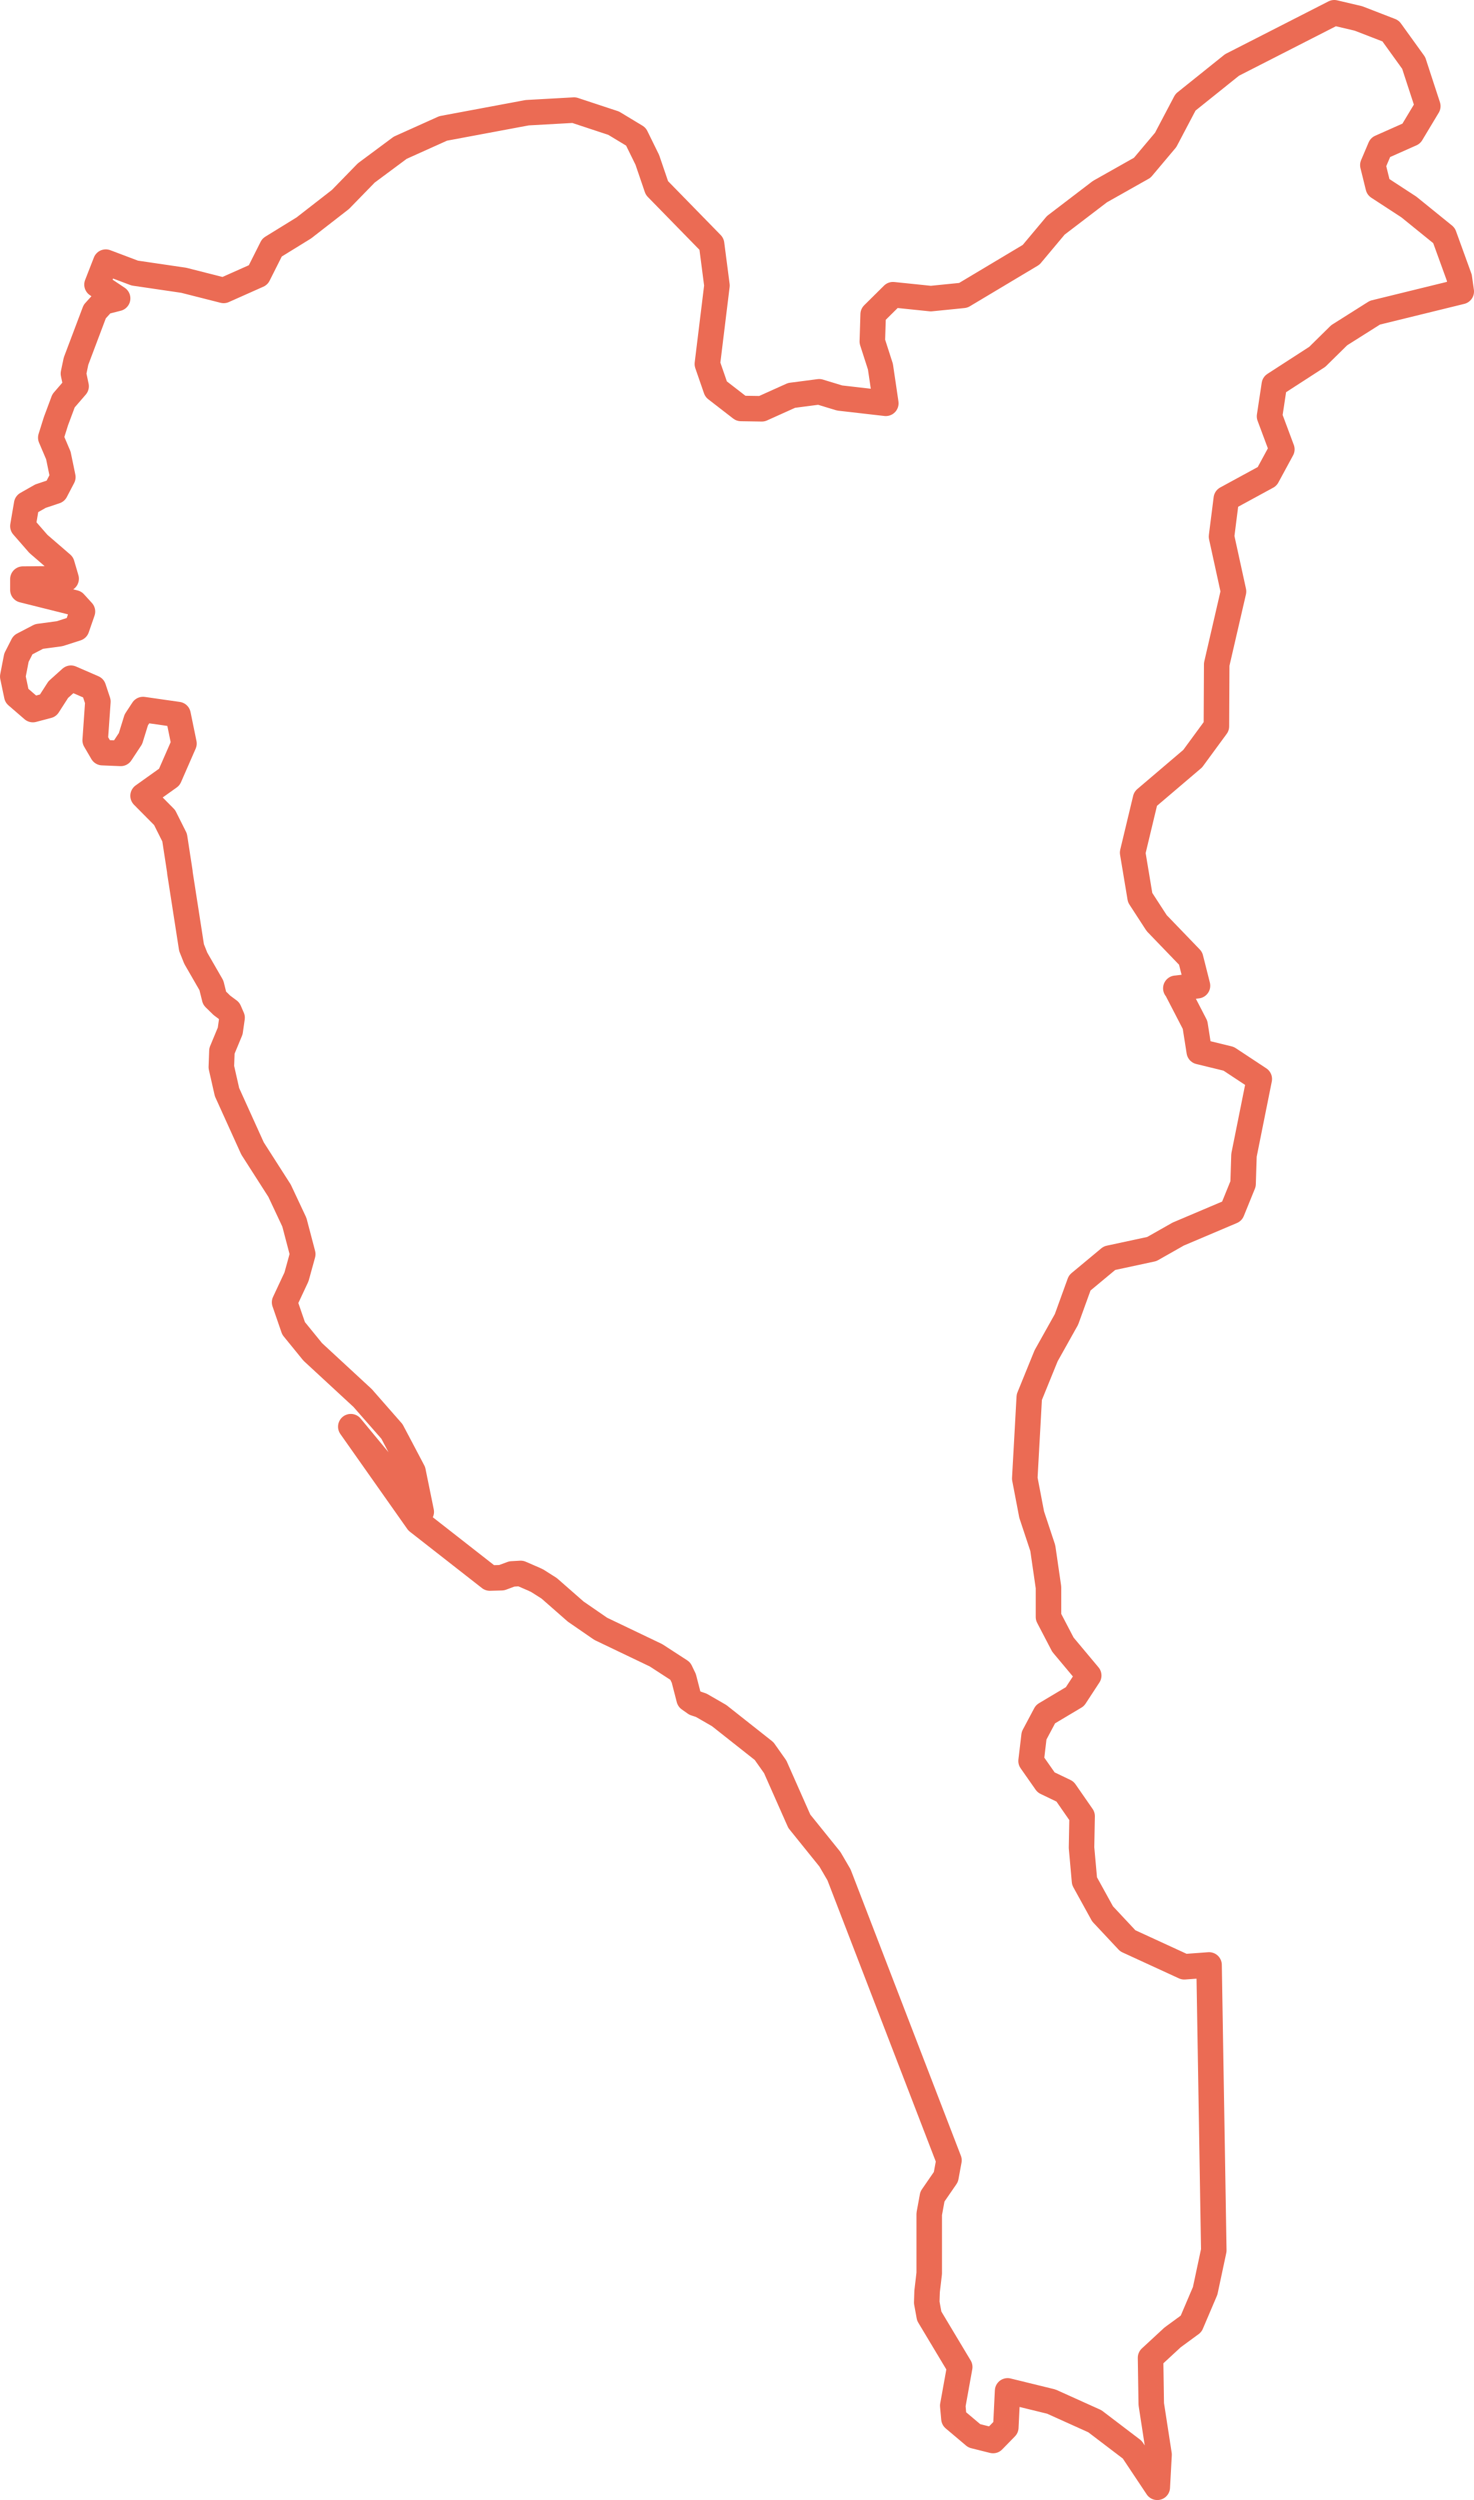<svg xmlns="http://www.w3.org/2000/svg" viewBox="0 0 173.346 293.869">
    <path fill="none" stroke="#eb6b54" stroke-linecap="round" stroke-linejoin="round" stroke-width="3px" d="M999.145 993.351h.035l2.508-.3-.813-3.22-3.99-4.14-1.943-2.991-.882-5.291 1.518-6.327 5.544-4.719 2.789-3.8.036-7.291 1.977-8.56-1.412-6.452.565-4.455 4.8-2.612 1.73-3.188-1.448-3.881.565-3.728 5.05-3.266 2.578-2.537 4.2-2.652 10.153-2.49-.229-1.625-1.8-4.961-4.131-3.346-3.6-2.347-.636-2.578.883-2.077 3.637-1.617 1.943-3.232-1.236-3.776-.423-1.3-2.72-3.773-3.778-1.462-2.843-.669-12.024 6.136-5.473 4.387-2.331 4.425-2.754 3.27-4.979 2.808-5.191 3.962-2.9 3.461-7.981 4.769-3.813.384-4.45-.461-2.331 2.307-.1 3.191.953 2.96.635 4.3v.008l-5.434-.624-2.4-.73-3.249.423-3.5 1.575-2.45-.039-2.931-2.267-1.024-2.96 1.13-9.226-.635-4.883-6.427-6.577-1.13-3.309-1.342-2.731-2.613-1.578-4.661-1.539h.005l-5.509.307-9.888 1.847-5.05 2.271-3.99 2.962-3.037 3.116-4.307 3.347-3.744 2.307-1.625 3.23-4.061 1.808-4.7-1.192-5.756-.846-3.407-1.287-1.031 2.641 2.425 1.62-1.669.424-1.023 1.128-2.2 5.827-.306 1.46.316 1.49-1.479 1.711-.9 2.416-.6 1.917.89 2.088.528 2.548-.862 1.648-1.765.59-1.627.923-.444 2.6 1.821 2.087 2.766 2.388.5 1.708-5.088.046v1.27l6.075 1.518.932 1.021-.681 1.964-2 .643-2.419.325-1.9.989-.765 1.5-.431 2.221.472 2.251 1.891 1.632 1.78-.469 1.209-1.88 1.488-1.337 2.641 1.148.529 1.594-.32 4.554.848 1.451 2.155.09 1.152-1.745.681-2.2.793-1.208 4.114.589.7 3.406-1.724 3.942-3.086 2.2 2.53 2.552 1.181 2.356.625 4.071-.013.008 1.377 8.858.5 1.253 1.836 3.184.375 1.509.862.844.834.619.361.829-.223 1.562-.973 2.345-.069 1.9.667 2.941 3 6.62 3.184 4.974 1.738 3.7.987 3.752-.736 2.667-1.4 2.991 1.057 3.065 2.252 2.765 5.867 5.421 3.448 3.93 1.1 2.078 1.375 2.609.973 4.764-8.286-10.011 7.869 11.162 8.481 6.629 1.39-.038 1.195-.444 1.043-.06 1.667.723v.009l.238.1 1.446.918 3.114 2.73 2.947 2.031 6.506 3.113 2.851 1.85.416.865.625 2.421.709.5.709.233 2.113 1.218 5.284 4.173 1.307 1.849 2.836 6.4 3.6 4.464 1.07 1.833 12.93 33.554-.361 1.958-1.585 2.3-.376 2.048v6.969l-.25 2.137-.042 1.3.292 1.6 3.587 5.983-.82 4.55.139 1.521 2.391 2.017 2.21.554 1.5-1.536.209-4.3 5.143 1.26 5.121 2.309 4.394 3.343 2.947 4.421.208-3.844-.917-5.936-.084-5.442 2.586-2.391 2.183-1.6 1.653-3.877 1.016-4.762-.557-33.547-2.919.216-6.638-3.052-2.966-3.167-2.123-3.85-.352-3.932.07-3.7-2.013-2.9-2.225-1.069-1.765-2.52.353-2.978 1.342-2.521 3.461-2.063 1.624-2.482-3.037-3.629-1.695-3.248v-3.477l-.671-4.624-1.307-3.938-.812-4.244.53-9.56 1.977-4.858 2.4-4.286 1.553-4.286 3.5-2.909 4.979-1.071 3.108-1.761 6.32-2.68 1.307-3.216.106-3.37 1.8-8.961-3.6-2.375-3.46-.844-.495-3.141-2.225-4.3h-.035" transform="translate(-860.859 -877.188)"/>
</svg>
